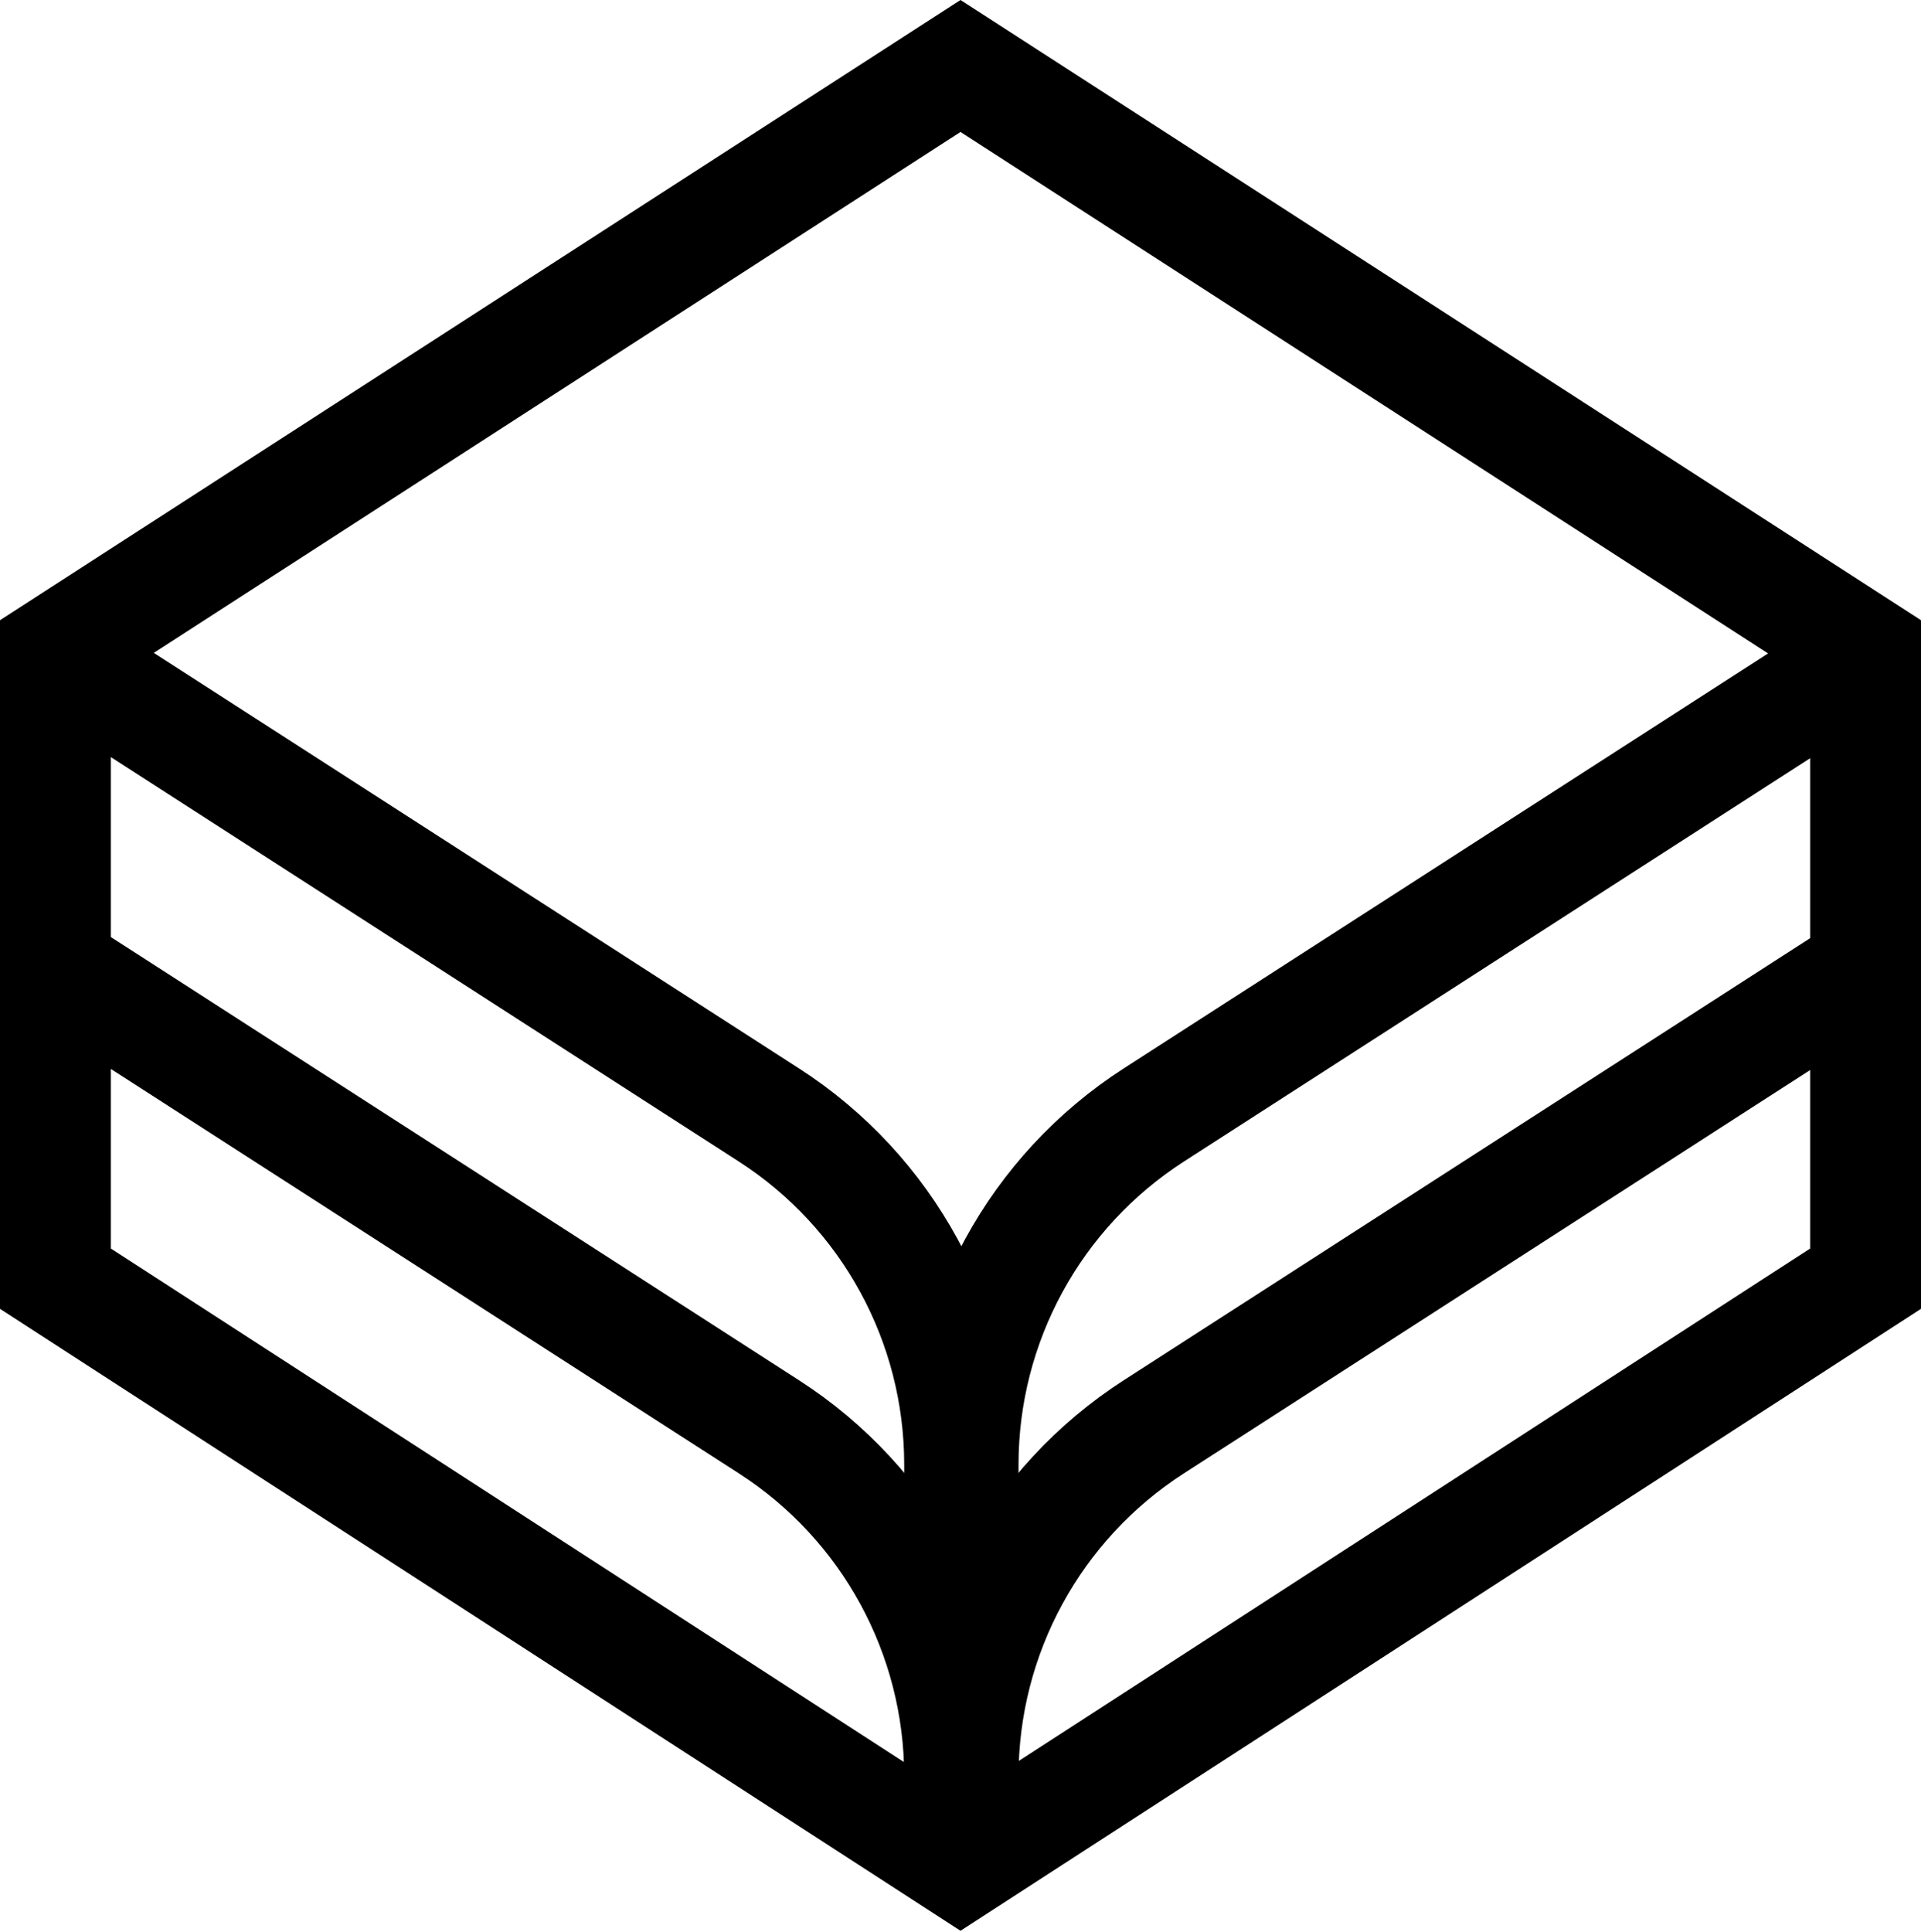 <svg width="1109" height="1115" viewBox="0 0 1109 1115" fill="none" xmlns="http://www.w3.org/2000/svg">
<path d="M554.5 38.09L1077 375.43V738.097L554.5 1076.38L32 738.097L32 375.43L554.5 38.09Z" stroke="currentColor" stroke-width="64"/>
<path d="M554 1063.5L554 845.409C554 763.811 512.541 687.803 443.936 643.626L26 374.5" stroke="currentColor" stroke-width="64"/>
<path d="M554 1052L554 1025.41C554 943.811 512.541 867.803 443.936 823.626L26 554.5" stroke="currentColor" stroke-width="64"/>
<path d="M556 1063.5L556 845.409C556 763.811 597.459 687.803 666.064 643.626L1084 374.5" stroke="currentColor" stroke-width="64"/>
<path d="M556 1052L556 1025.41C556 943.811 597.459 867.803 666.064 823.626L1084 554.5" stroke="currentColor" stroke-width="64"/>
</svg>
